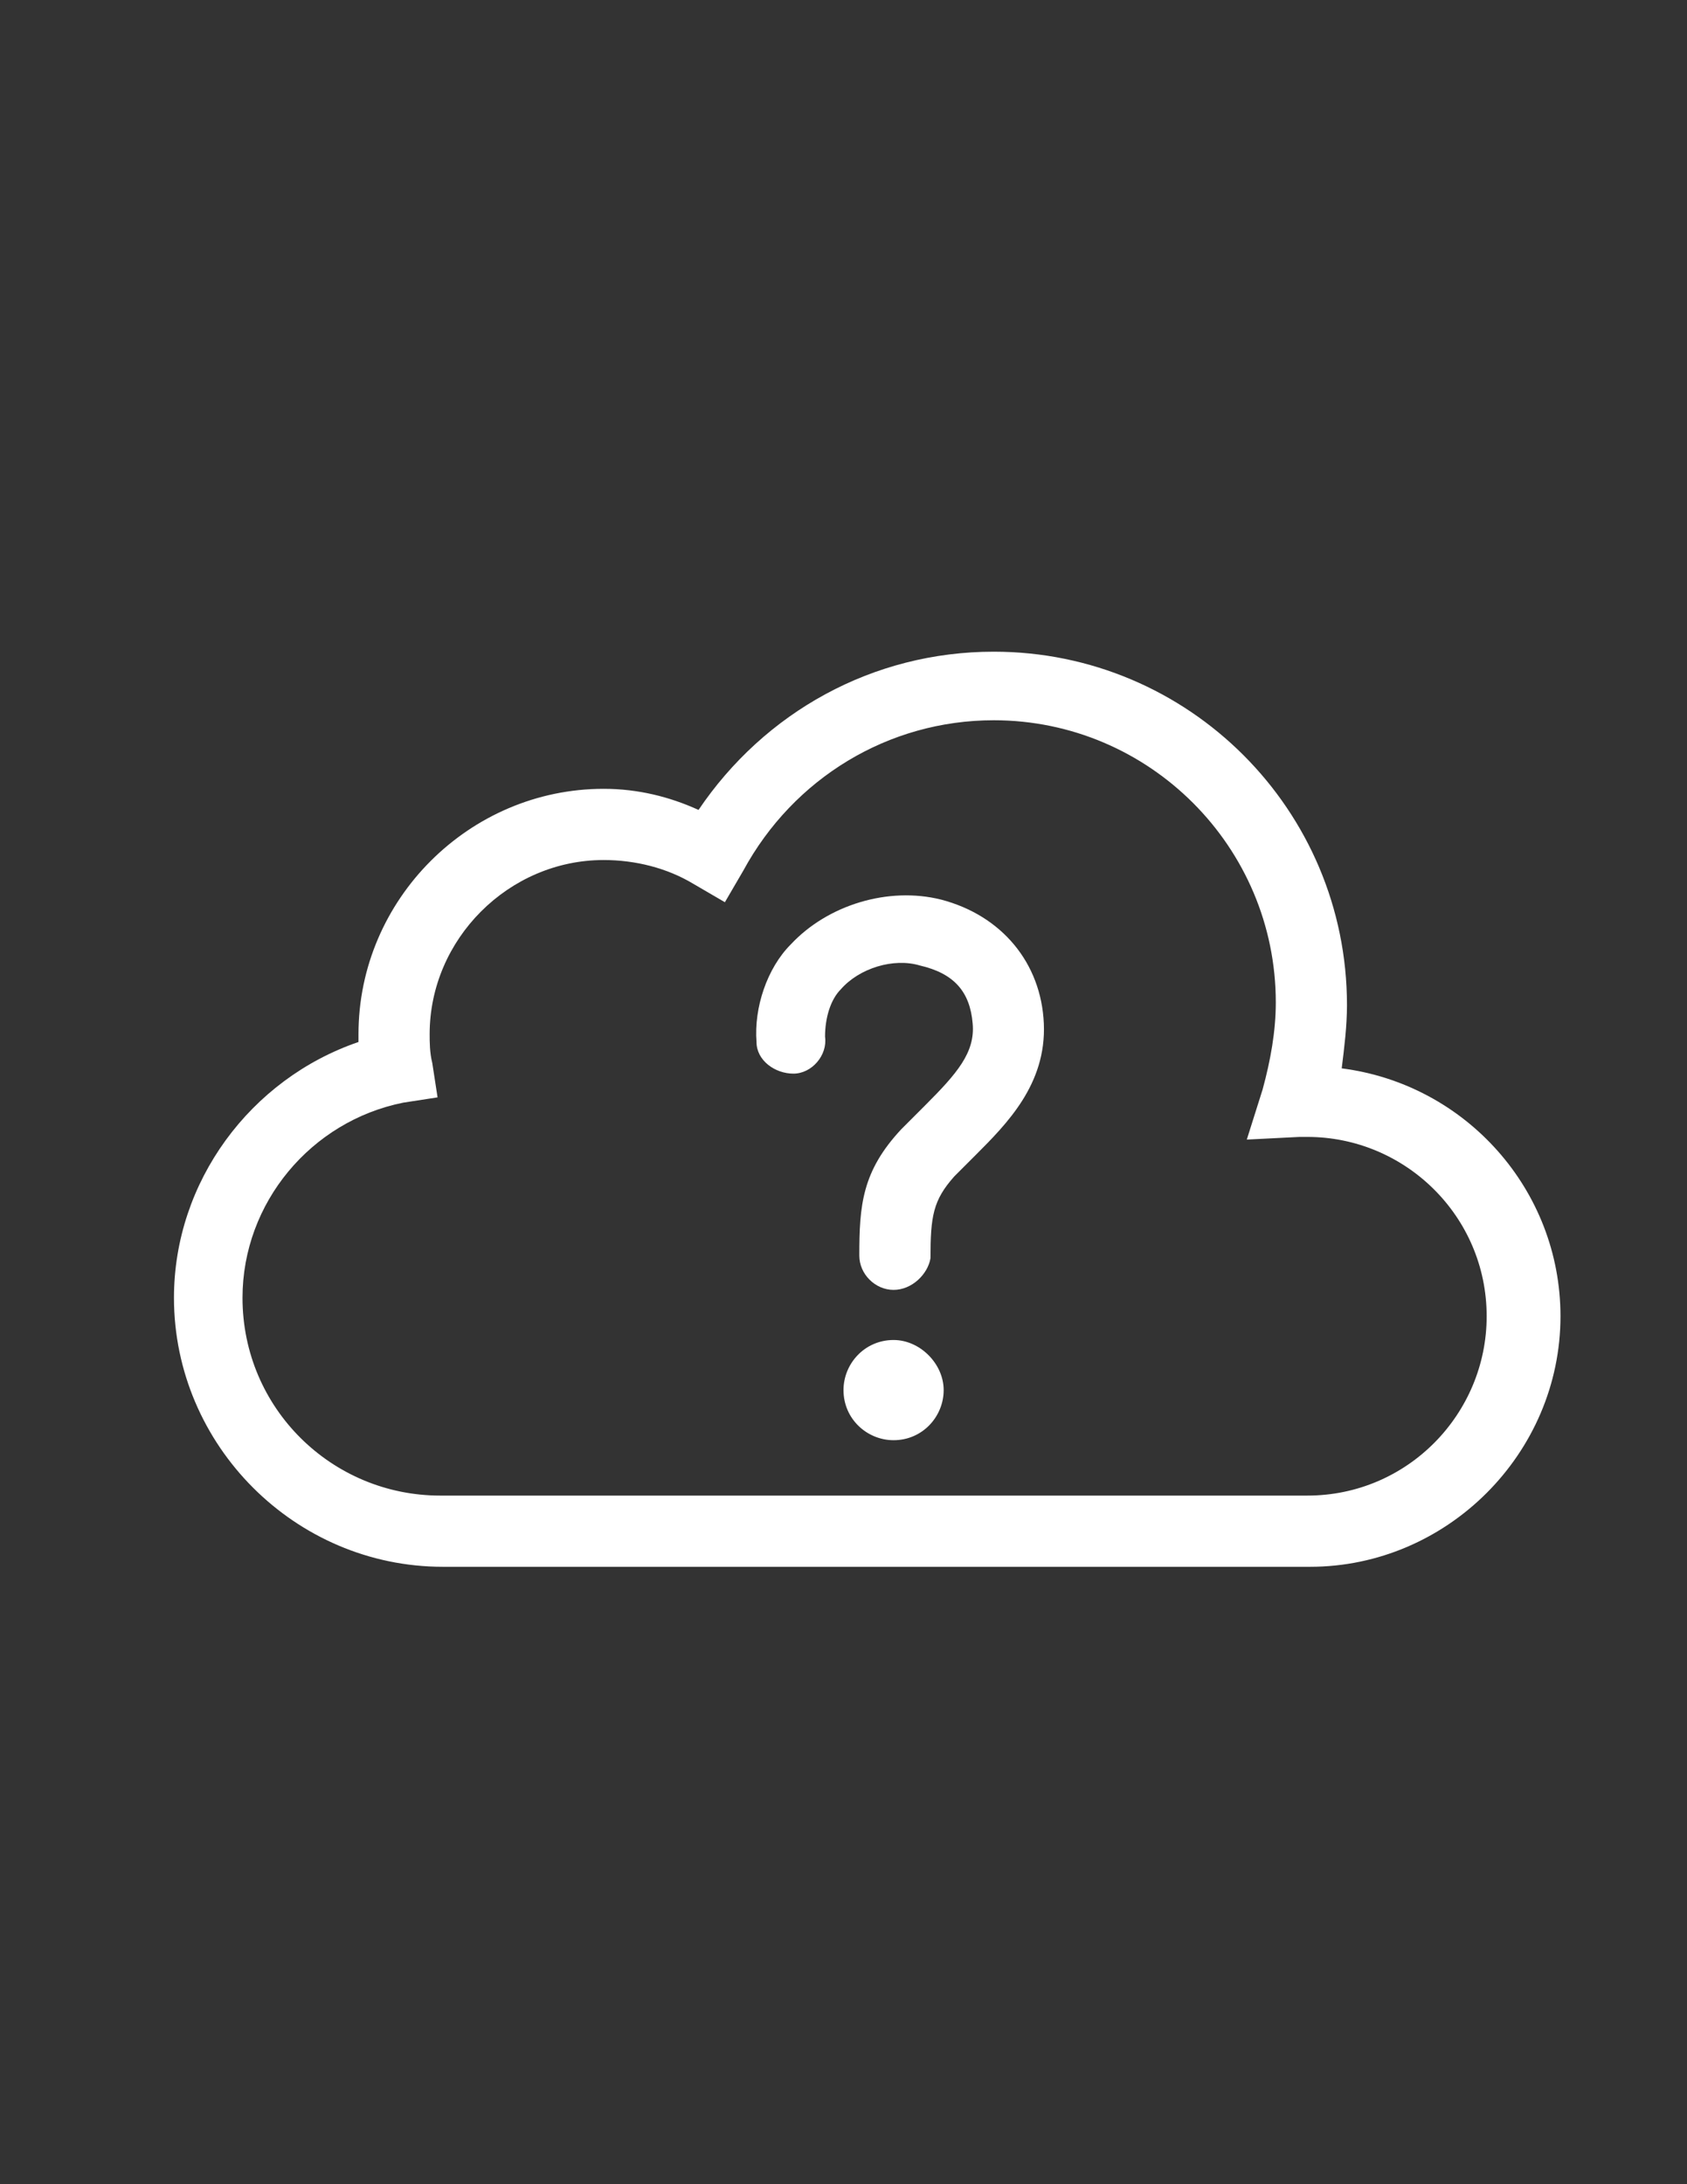 <?xml version="1.0" encoding="utf-8"?>
<!-- Generator: Adobe Illustrator 16.0.0, SVG Export Plug-In . SVG Version: 6.00 Build 0)  -->
<!DOCTYPE svg PUBLIC "-//W3C//DTD SVG 1.1//EN" "http://www.w3.org/Graphics/SVG/1.1/DTD/svg11.dtd">
<svg version="1.1" id="weather-icon-unknown" xmlns="http://www.w3.org/2000/svg" xmlns:xlink="http://www.w3.org/1999/xlink"
	 x="0px" y="0px" width="612px" height="792px" viewBox="0 0 612 792" enable-background="new 0 0 612 792" xml:space="preserve">
<rect x="0" y="0" width="612" height="792" fill="#333333" stroke="none"/>
<g id="unknown">
	<path fill="#FFFFFF" d="M475.256,568.125H160.65c-53.55,0-97.538-43.987-97.538-97.537c0-42.075,27.731-79.369,66.938-92.757
		v-2.869c0-48.769,40.163-88.931,88.932-88.931c12.431,0,23.906,2.869,34.425,7.65c23.906-35.381,63.112-57.375,107.1-57.375
		c70.763,0,128.138,57.375,128.138,128.138c0,7.65-0.956,15.3-1.912,22.95c44.943,5.738,79.368,43.987,79.368,89.888
		C566.1,527.006,524.981,568.125,475.256,568.125L475.256,568.125z M218.981,311.85c-34.425,0-63.113,28.688-63.113,63.112
		c0,2.869,0,6.694,0.957,10.519l1.912,12.431l-12.431,1.913c-33.469,6.693-58.331,36.337-58.331,70.763
		c0,40.162,32.512,71.719,71.719,71.719H474.3c36.338,0,65.025-29.645,65.025-65.025c0-36.338-29.644-65.025-65.025-65.025h-2.868
		l-19.125,0.957l5.737-18.169c2.868-10.519,4.781-21.038,4.781-31.557c0-56.418-45.9-102.318-102.319-102.318
		c-38.25,0-72.675,21.037-90.843,54.506l-6.694,11.475l-11.475-6.694C241.931,314.719,230.456,311.85,218.981,311.85L218.981,311.85
		z"/>
	<path fill="#FFFFFF" d="M324.169,467.719c-6.694,0-12.432-5.737-12.432-12.432c0-18.168,0.956-30.6,15.3-45.899l8.606-8.606
		c11.476-11.475,18.169-19.125,17.213-29.644c-0.956-11.475-6.694-18.169-19.125-21.038c-9.563-2.869-21.994,0.956-28.688,8.606
		c-3.825,3.825-5.738,10.519-5.738,17.213c0.957,6.693-4.781,13.387-11.475,13.387c-6.693,0-13.387-4.781-13.387-11.475
		c-0.957-12.431,3.825-26.775,12.431-35.381c13.388-14.344,35.381-21.038,54.506-16.256c21.994,5.737,36.338,22.95,37.294,44.944
		c0.956,21.994-13.388,36.337-24.862,47.813l-7.65,7.649c-7.649,8.606-8.605,14.344-8.605,29.645
		C336.6,461.981,330.862,467.719,324.169,467.719L324.169,467.719z"/>
	<ellipse fill="#FFFFFF" cx="324.169" cy="504.056" rx="13.387" ry="13.387"/>
	<path fill="#FFFFFF" d="M324.169,522.225c-9.563,0-18.169-7.649-18.169-18.168c0-9.563,7.65-18.169,18.169-18.169
		c9.563,0,18.169,8.606,18.169,18.169S334.688,522.225,324.169,522.225z M324.169,495.45c-4.781,0-7.65,3.825-7.65,7.649
		c0,4.781,3.825,7.65,7.65,7.65c4.781,0,7.649-3.825,7.649-7.65C332.775,499.275,328.95,495.45,324.169,495.45z"/>
</g>
</svg>
